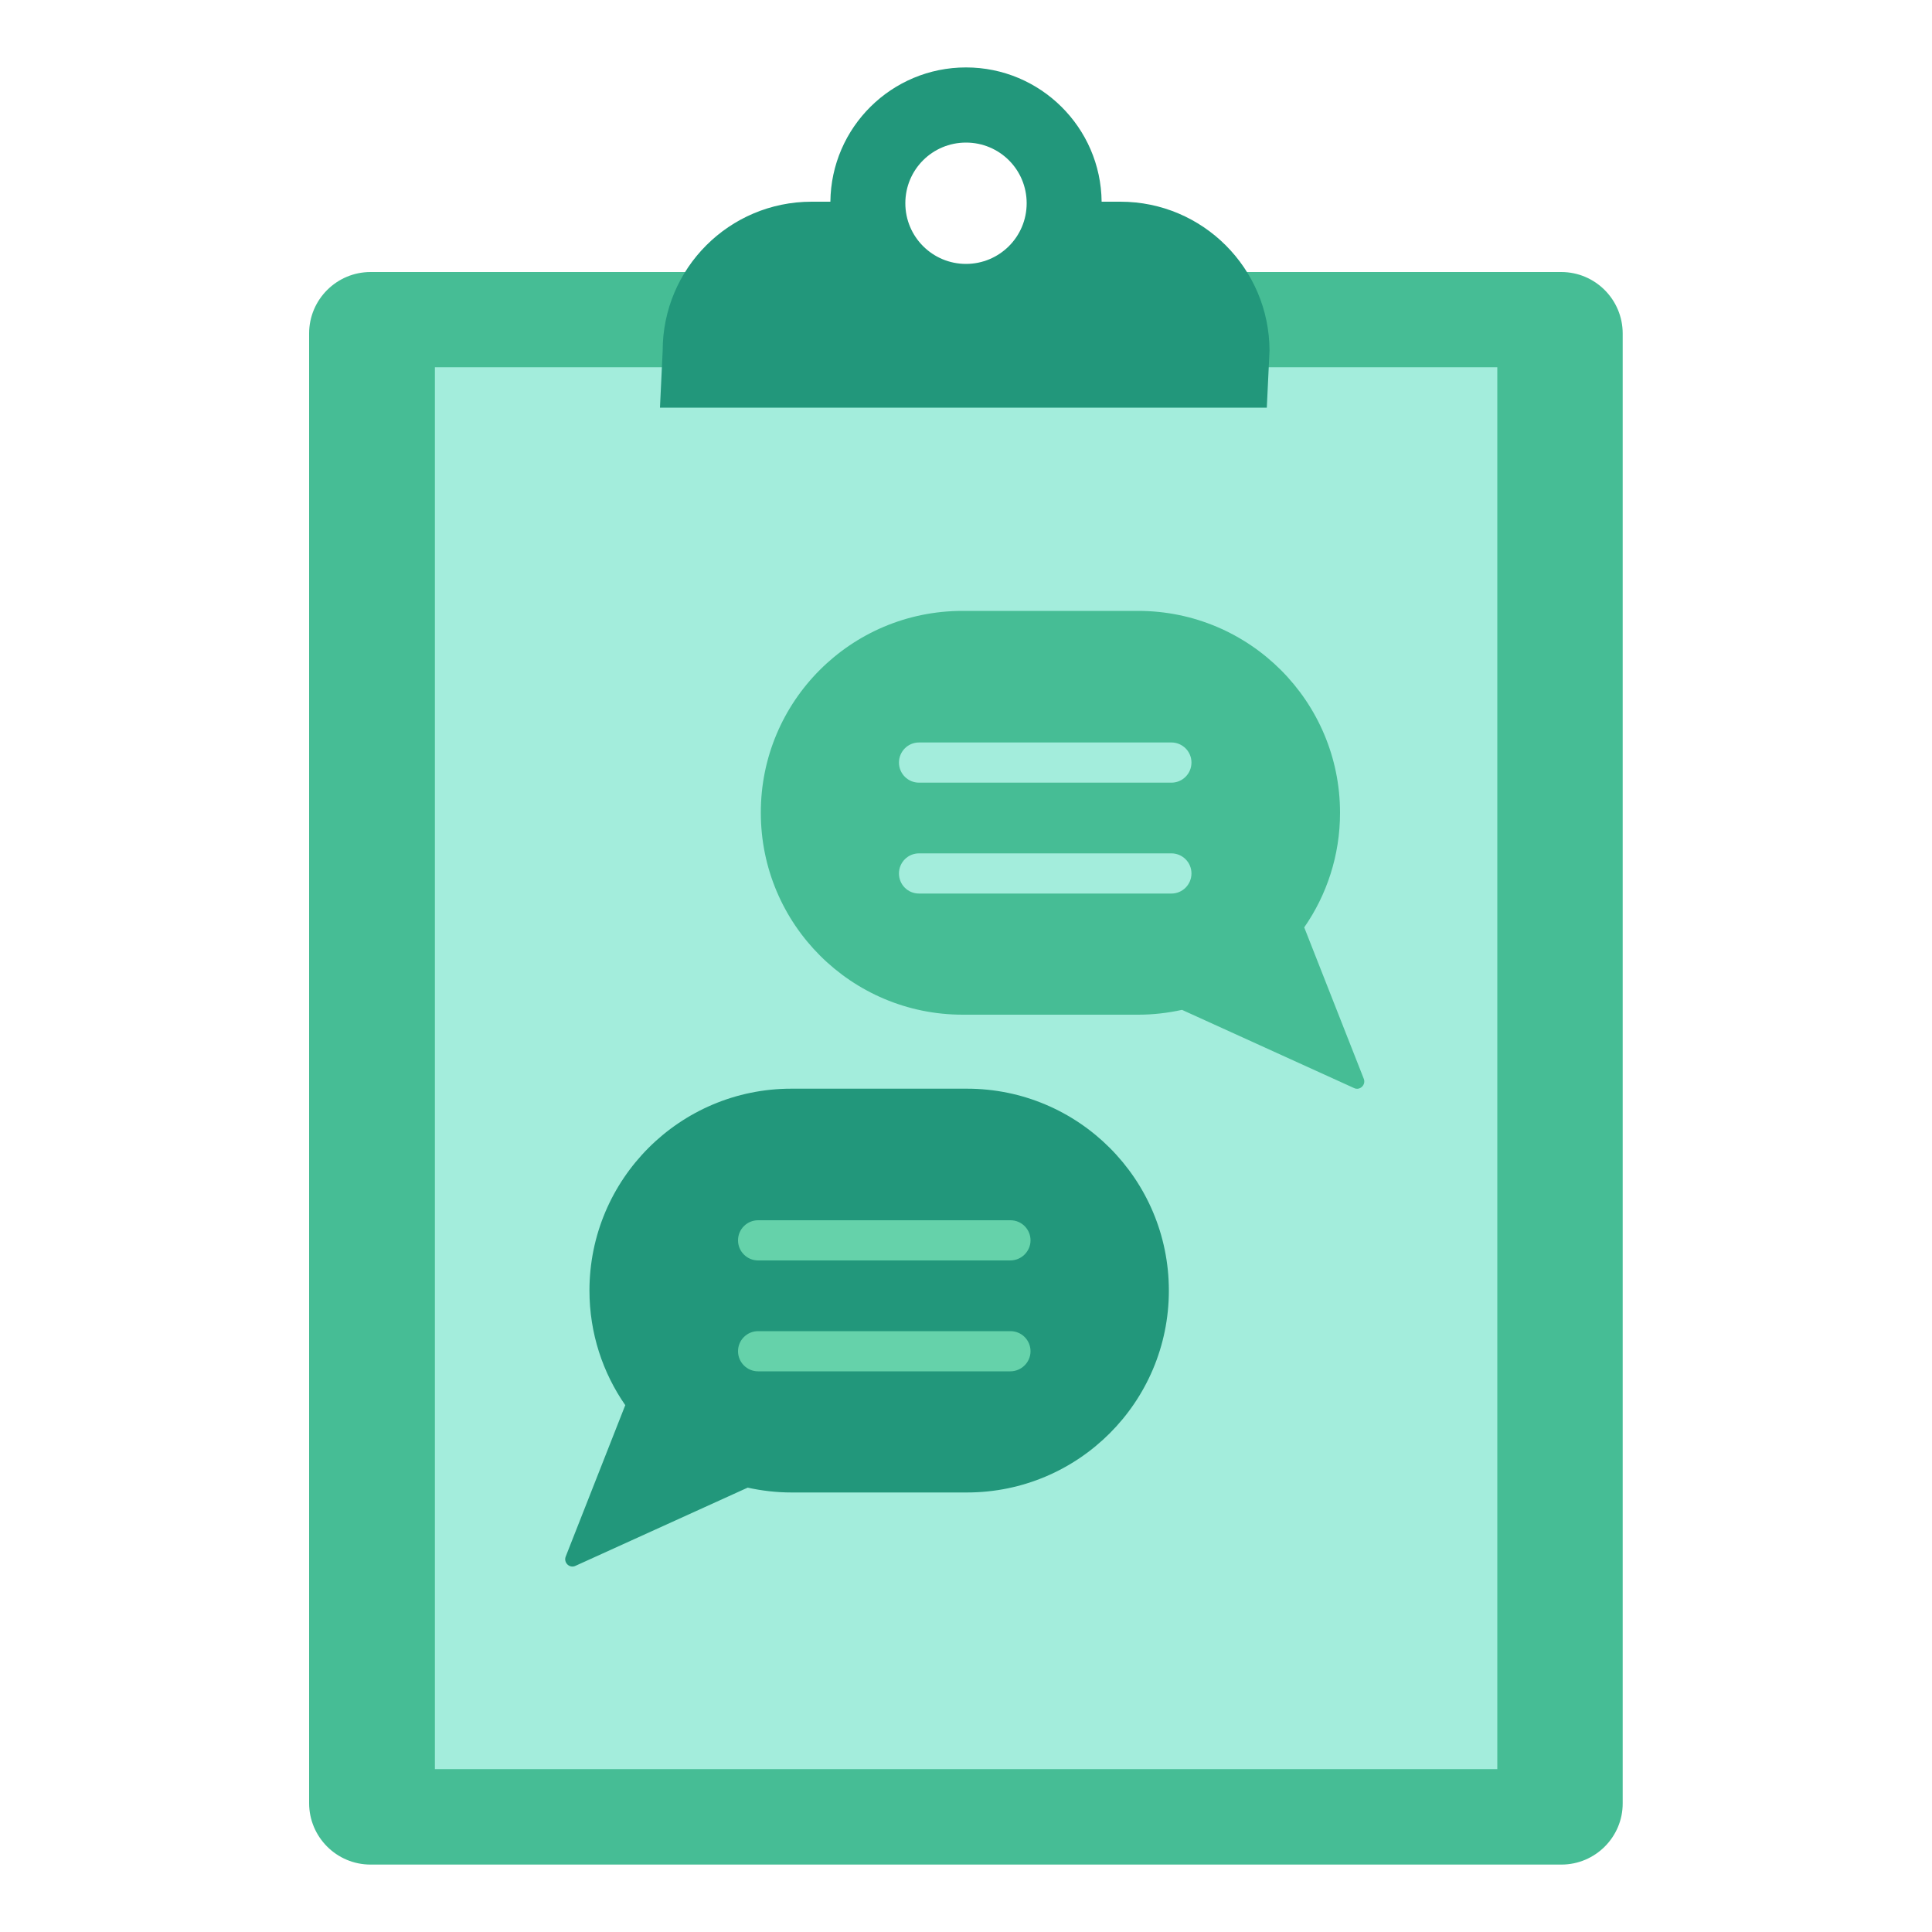 <svg width="100" height="100" viewBox="0 0 100 100" fill="none" xmlns="http://www.w3.org/2000/svg">
<path d="M80.82 96.51H19.18C17.42 96.51 16 95.08 16 93.33V17.26C16 15.5 17.43 14.08 19.18 14.08H80.81C82.57 14.08 83.99 15.51 83.99 17.26V93.33C84 95.08 82.57 96.51 80.82 96.51Z" fill="#46BD95"/>
<path d="M77.5 19.01H22.51V91.57H77.5V19.01Z" fill="#A3EDDC"/>
<path d="M57.99 10.44H57.02C56.98 6.6 53.85 3.49 50 3.49C46.15 3.49 43.02 6.59 42.98 10.44H42.01C37.75 10.44 34.3 13.89 34.3 18.15L34.16 21.1H65.57L65.71 18.15C65.7 13.89 62.25 10.44 57.99 10.44ZM50 13.66C48.27 13.66 46.86 12.26 46.86 10.52C46.86 8.78 48.26 7.38 50 7.38C51.74 7.38 53.14 8.78 53.14 10.52C53.14 12.26 51.73 13.66 50 13.66Z" fill="#22977B"/>
<path d="M49.82 31.62H58.91C64.68 31.62 69.36 36.3 69.36 42.07C69.36 44.28 68.67 46.33 67.5 48.01H67.51L70.59 55.84C70.71 56.15 70.39 56.46 70.09 56.32L61.18 52.27C60.45 52.43 59.69 52.52 58.92 52.52H49.83C44.06 52.52 39.38 47.84 39.38 42.07C39.37 36.3 44.04 31.62 49.82 31.62Z" fill="#46BD95"/>
<path d="M47.57 40.51H60.63C61.21 40.51 61.67 40.04 61.67 39.47C61.67 38.89 61.2 38.43 60.63 38.43H47.57C46.99 38.43 46.53 38.9 46.53 39.47C46.53 40.04 46.99 40.51 47.57 40.51Z" fill="#A3EDDC"/>
<path d="M47.57 46.25H60.63C61.21 46.25 61.67 45.78 61.67 45.21C61.67 44.63 61.2 44.17 60.63 44.17H47.57C46.99 44.17 46.53 44.64 46.53 45.21C46.53 45.79 46.99 46.25 47.57 46.25Z" fill="#A3EDDC"/>
<path d="M50.05 56.35H40.96C35.19 56.35 30.51 61.03 30.51 66.8C30.51 69.01 31.2 71.06 32.37 72.74H32.36L29.28 80.57C29.16 80.88 29.48 81.19 29.78 81.05L38.7 77C39.43 77.16 40.19 77.25 40.96 77.25H50.05C55.82 77.25 60.5 72.57 60.5 66.8C60.5 61.03 55.82 56.35 50.05 56.35Z" fill="#22977B"/>
<path d="M52.29 65.24H39.24C38.66 65.24 38.2 64.77 38.2 64.2C38.2 63.62 38.67 63.16 39.24 63.16H52.3C52.88 63.16 53.34 63.63 53.34 64.2C53.34 64.77 52.87 65.24 52.29 65.24Z" fill="#65D2AA"/>
<path d="M52.29 70.98H39.24C38.66 70.98 38.2 70.51 38.2 69.94C38.2 69.36 38.67 68.9 39.24 68.9H52.3C52.88 68.9 53.34 69.37 53.34 69.94C53.34 70.51 52.87 70.98 52.29 70.98Z" fill="#65D2AA"/>
</svg>
